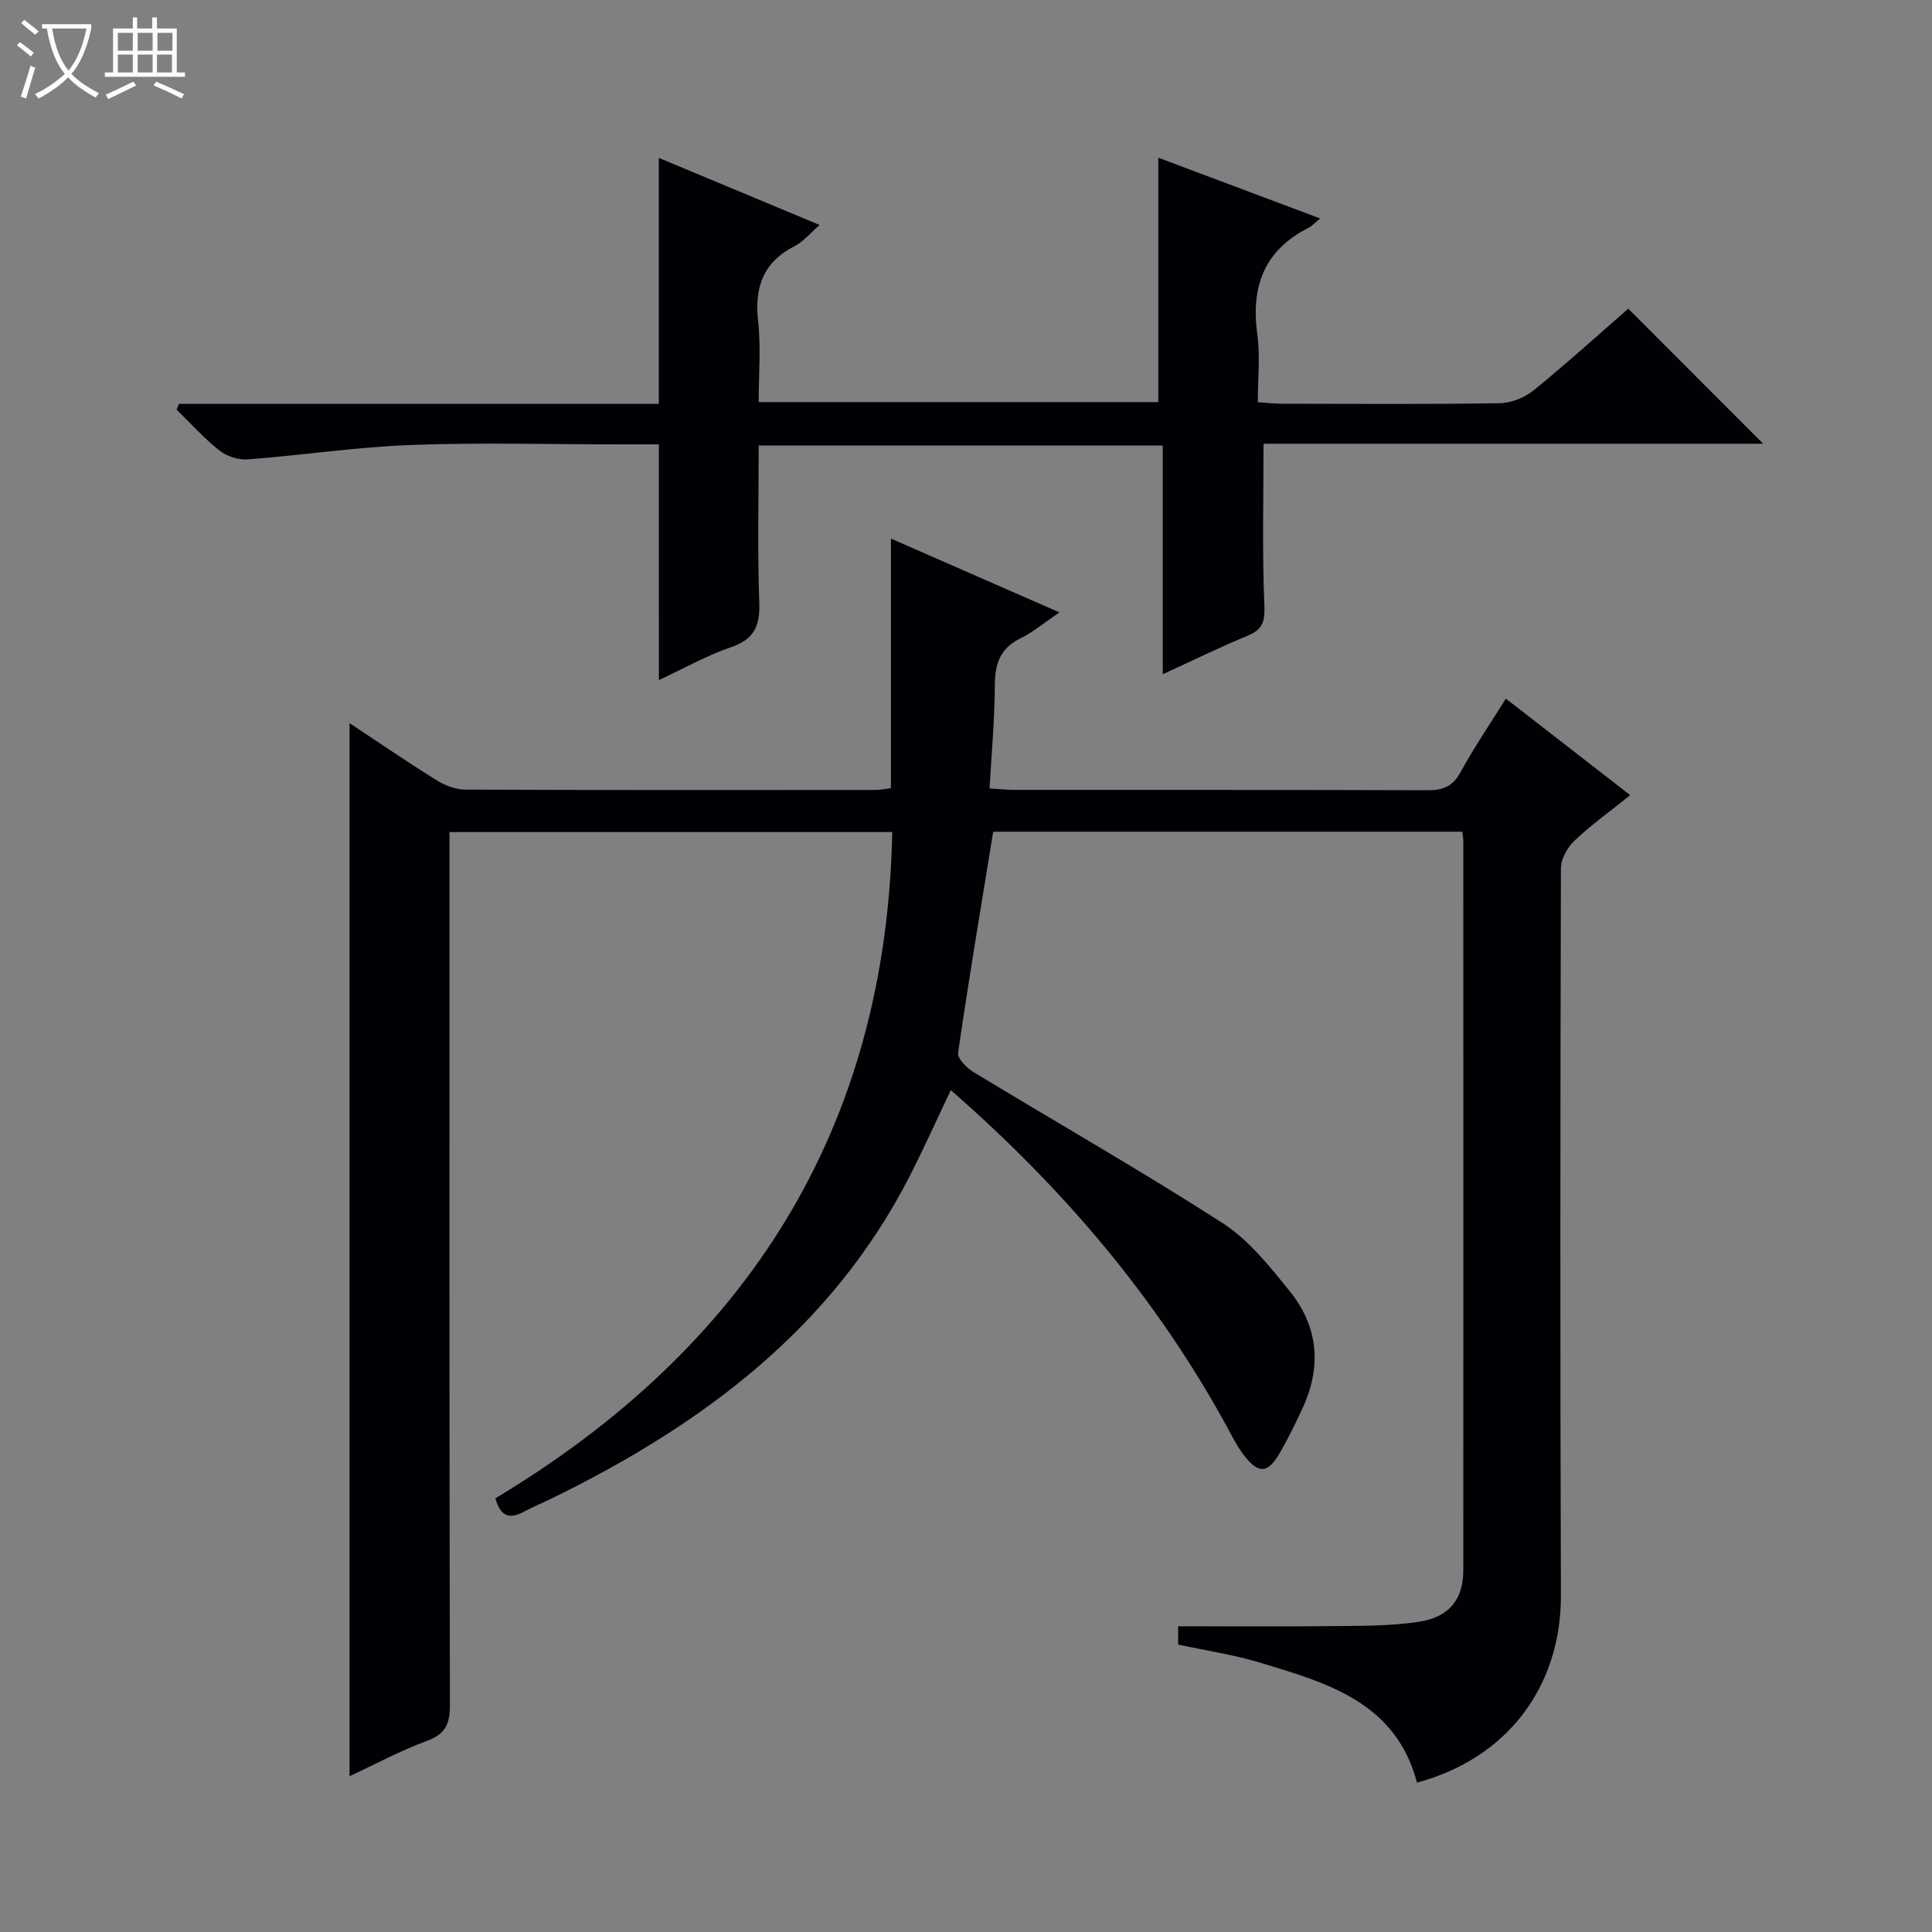 <svg enable-background="new 0 0 400 400" viewBox="0 0 400 400" xmlns="http://www.w3.org/2000/svg"><rect x="0" y="0" width="400" height="400" fill="#808080" stroke="none"/><path d="m6.4 11.7c-1-.8-1.9-1.6-2.9-2.3l.6-.7c.9.7 1.9 1.4 2.9 2.2zm-2.1 8.3c.7-2.1 1.4-4.2 2-6.4.2.1.6.3 1 .4-.7 2.3-1.3 4.4-1.9 6.4zm3-12.8c-1.1-.9-2.1-1.7-2.9-2.4l.6-.7c1 .8 2 1.5 3 2.4zm1.4-1.3v-.9h10.2v.9c-.9 4.2-2.3 7.3-4.1 9.4 1.3 1.4 3.2 2.7 5.7 4-.2.2-.4.5-.7.9-2.5-1.4-4.4-2.7-5.7-4.2-1.4 1.5-3.5 3-6.1 4.4 0 0 0 0-.1-.1-.3-.4-.5-.7-.7-.8 2.7-1.3 4.7-2.8 6.2-4.2-1.8-2.2-3-5.3-3.7-9.4zm9.2 0h-7.1c.6 3.8 1.7 6.7 3.4 8.7 1.7-2.1 2.9-4.8 3.7-8.7z" fill="#fcfbfa"/><path d="m31.6 3.6h.9v2.3h4.1v9.1h1.7v.9h-16.6v-.9h1.7v-9.1h4.1v-2.3h.9v2.3h3.1v-2.3zm-4 13.3.6.8c-1.9.9-3.8 1.9-5.8 2.8-.2-.3-.3-.6-.5-.9 2-.9 3.9-1.8 5.7-2.7zm-3.2-10.1v3.7h3.1v-3.7zm0 4.5v3.7h3.1v-3.7zm4.1-4.5v3.7h3.1v-3.7zm0 4.5v3.7h3.1v-3.7zm9.1 9.1c-2.1-1.1-4.1-2-5.8-2.7l.5-.8c2.2.9 4.1 1.8 5.8 2.6zm-1.9-13.6h-3.1v3.7h3.1zm-3.2 4.5v3.7h3.1v-3.7z" fill="#fcfbfa"/><g fill="#010105"><path d="m302.76 172.2c-32.59 0-64.86 0-97.13 0-2.5 15.37-5.06 30.54-7.27 45.77-.17 1.18 1.79 3.14 3.21 4 17.18 10.43 34.66 20.39 51.56 31.26 5.44 3.5 9.77 8.99 13.92 14.13 5.81 7.19 6.61 15.41 2.76 23.9-1.44 3.17-2.99 6.3-4.71 9.33-2.56 4.53-4.53 4.69-7.63.61-1.39-1.83-2.43-3.95-3.54-5.99-14.56-26.58-33.85-49.24-57.08-69.51-2.94 6.18-5.54 11.99-8.43 17.65-16.11 31.61-42.84 51.51-73.81 66.7-2.09 1.02-4.24 1.93-6.3 3.01-2.84 1.5-4.71.9-5.74-2.85 51.77-31.11 80.92-76.07 82.16-137.94-30.42 0-60.68 0-91.67 0v5.77c0 58.33-.04 116.66.09 174.98.01 3.87-.9 6-4.75 7.41-5.41 1.98-10.53 4.76-16.03 7.31 0-72.84 0-145.12 0-218.02 6.14 4.06 11.98 8.06 17.99 11.8 1.73 1.08 3.95 1.96 5.94 1.96 28.33.12 56.66.09 84.99.07 1.13 0 2.25-.26 3.17-.37 0-17.18 0-34.1 0-51.67 11.4 4.99 22.69 9.94 34.89 15.28-3.18 2.15-5.45 4.09-8.06 5.36-4.2 2.05-5.3 5.25-5.32 9.67-.03 6.96-.67 13.92-1.09 21.42 2.02.12 3.61.3 5.21.3 28.5.02 56.99-.03 85.49.07 3.18.01 5.19-.78 6.8-3.72 2.77-5.07 6.04-9.87 9.39-15.25 8.67 6.73 17 13.2 25.75 19.99-4.12 3.31-8.05 6.12-11.53 9.41-1.47 1.39-2.81 3.79-2.82 5.74-.13 50.16-.17 100.32 0 150.48.06 18.88-11.04 33.78-29.8 38.81-4.39-16.69-18.67-20.66-32.6-24.87-5.38-1.62-11-2.45-16.85-3.71 0-1.39 0-2.93 0-3.79 10.63 0 21.06.09 31.49-.03 6.14-.07 12.35.02 18.39-.9 6.29-.96 9.16-4.73 9.16-10.6.03-50.33.01-100.66 0-150.98.02-.45-.09-.94-.2-1.99z"/><path d="m136.41 92c-2.79 0-5.58 0-8.37 0-14.33 0-28.68-.41-42.99.13-11.25.42-22.44 2.12-33.68 2.98-1.94.15-4.37-.6-5.89-1.8-3.21-2.53-5.97-5.62-8.91-8.49.16-.4.33-.8.49-1.2h99.34c0-17.28 0-33.83 0-50.93 11.01 4.59 21.83 9.1 33.29 13.89-1.96 1.69-3.35 3.44-5.17 4.37-6.52 3.34-8.34 8.52-7.56 15.55.6 5.41.12 10.93.12 16.75h82.73c0-16.74 0-33.41 0-50.6 10.87 4.08 21.95 8.24 33.51 12.58-1.13.92-1.69 1.58-2.4 1.94-9.24 4.66-11.98 12.24-10.6 22.12.61 4.4.1 8.95.1 13.98 1.92.13 3.51.32 5.1.32 15 .02 30 .13 44.99-.11 2.38-.04 5.16-1.17 7.03-2.68 6.83-5.55 13.36-11.48 19.58-16.89 9.44 9.45 18.67 18.7 27.93 27.96-34.31 0-69.16 0-103.45 0 0 11.49-.29 22.43.17 33.33.14 3.39-.27 5.11-3.44 6.41-5.64 2.33-11.13 5.02-17.59 7.98 0-16.22 0-31.71 0-47.36-28.21 0-55.64 0-83.66 0 0 10.98-.27 21.77.12 32.53.18 4.86-1.05 7.59-5.86 9.24-5.11 1.75-9.89 4.46-14.92 6.8-.01-16.41-.01-32.18-.01-48.8z"/></g></svg>